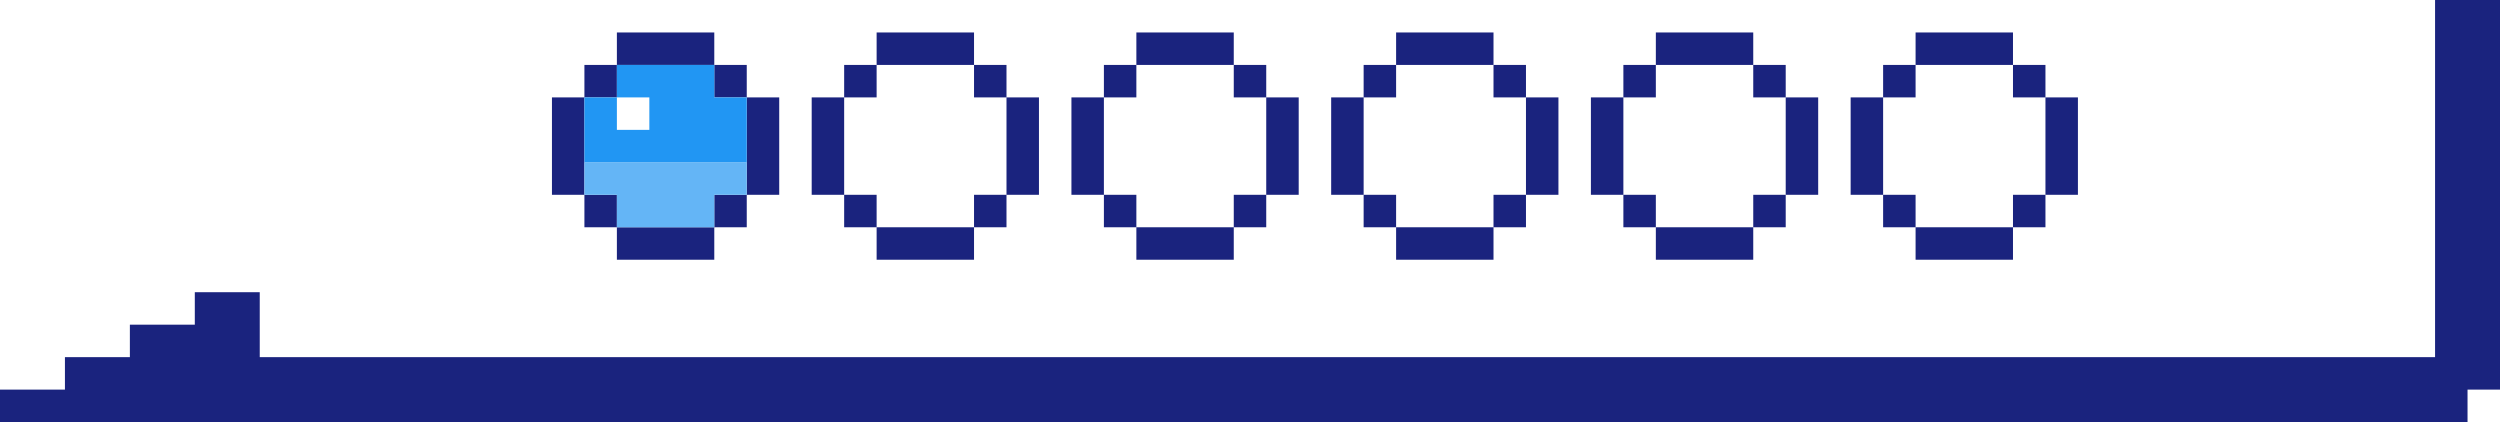 <svg viewBox="0 0 77 13" xmlns="http://www.w3.org/2000/svg"><title>red_balls</title><g fill="none" fill-rule="evenodd"><path d="M76 12h1V0h-2v11H2v2h74v-1zM8 10v1H4v-1h4zM6 9h2v1H6V9zm-6 3h2v1H0v-1z" fill="#1a237e" class="gb-dark"/><path d="M32 3h-1v3h1V3zm-6 0h-1v3h1V3zm4-2h-3v1h3V1zm0 6h-3v1h3V7zm1-1h-1v1h1V6zm0-4h-1v1h1V2zm-4 0h-1v1h1V2zm0 4h-1v1h1V6zM40 3h-1v3h1V3zm-6 0h-1v3h1V3zm4-2h-3v1h3V1zm0 6h-3v1h3V7zm1-1h-1v1h1V6zm0-4h-1v1h1V2zm-4 0h-1v1h1V2zm0 4h-1v1h1V6zM48 3h-1v3h1V3zm-6 0h-1v3h1V3zm4-2h-3v1h3V1zm0 6h-3v1h3V7zm1-1h-1v1h1V6zm0-4h-1v1h1V2zm-4 0h-1v1h1V2zm0 4h-1v1h1V6zM56 3h-1v3h1V3zm-6 0h-1v3h1V3zm4-2h-3v1h3V1zm0 6h-3v1h3V7zm1-1h-1v1h1V6zm0-4h-1v1h1V2zm-4 0h-1v1h1V2zm0 4h-1v1h1V6zM64 3h-1v3h1V3zm-6 0h-1v3h1V3zm4-2h-3v1h3V1zm0 6h-3v1h3V7zm1-1h-1v1h1V6zm0-4h-1v1h1V2zm-4 0h-1v1h1V2zm0 4h-1v1h1V6zM17 3h1v3h-1V3zm6 0h1v3h-1V3zm-4-2h3v1h-3V1zm0 6h3v1h-3V7zm-1-1h1v1h-1V6zm0-4h1v1h-1V2zm4 0h1v1h-1V2zm0 4h1v1h-1V6z" fill="#1a237e" class="gb-dark"/><path d="M18 5h5v1h-5V5zm1 1h3v1h-3V6z" fill="#64b5f6" class="gb-light"/><path d="M19 2h3v1h-3V2zm1 1h3v1h-3V3zm-2 1h5v1h-5V4zm0-1h1v1h-1V3z" fill="#2196f3" class="gb-normal"/></g></svg>
